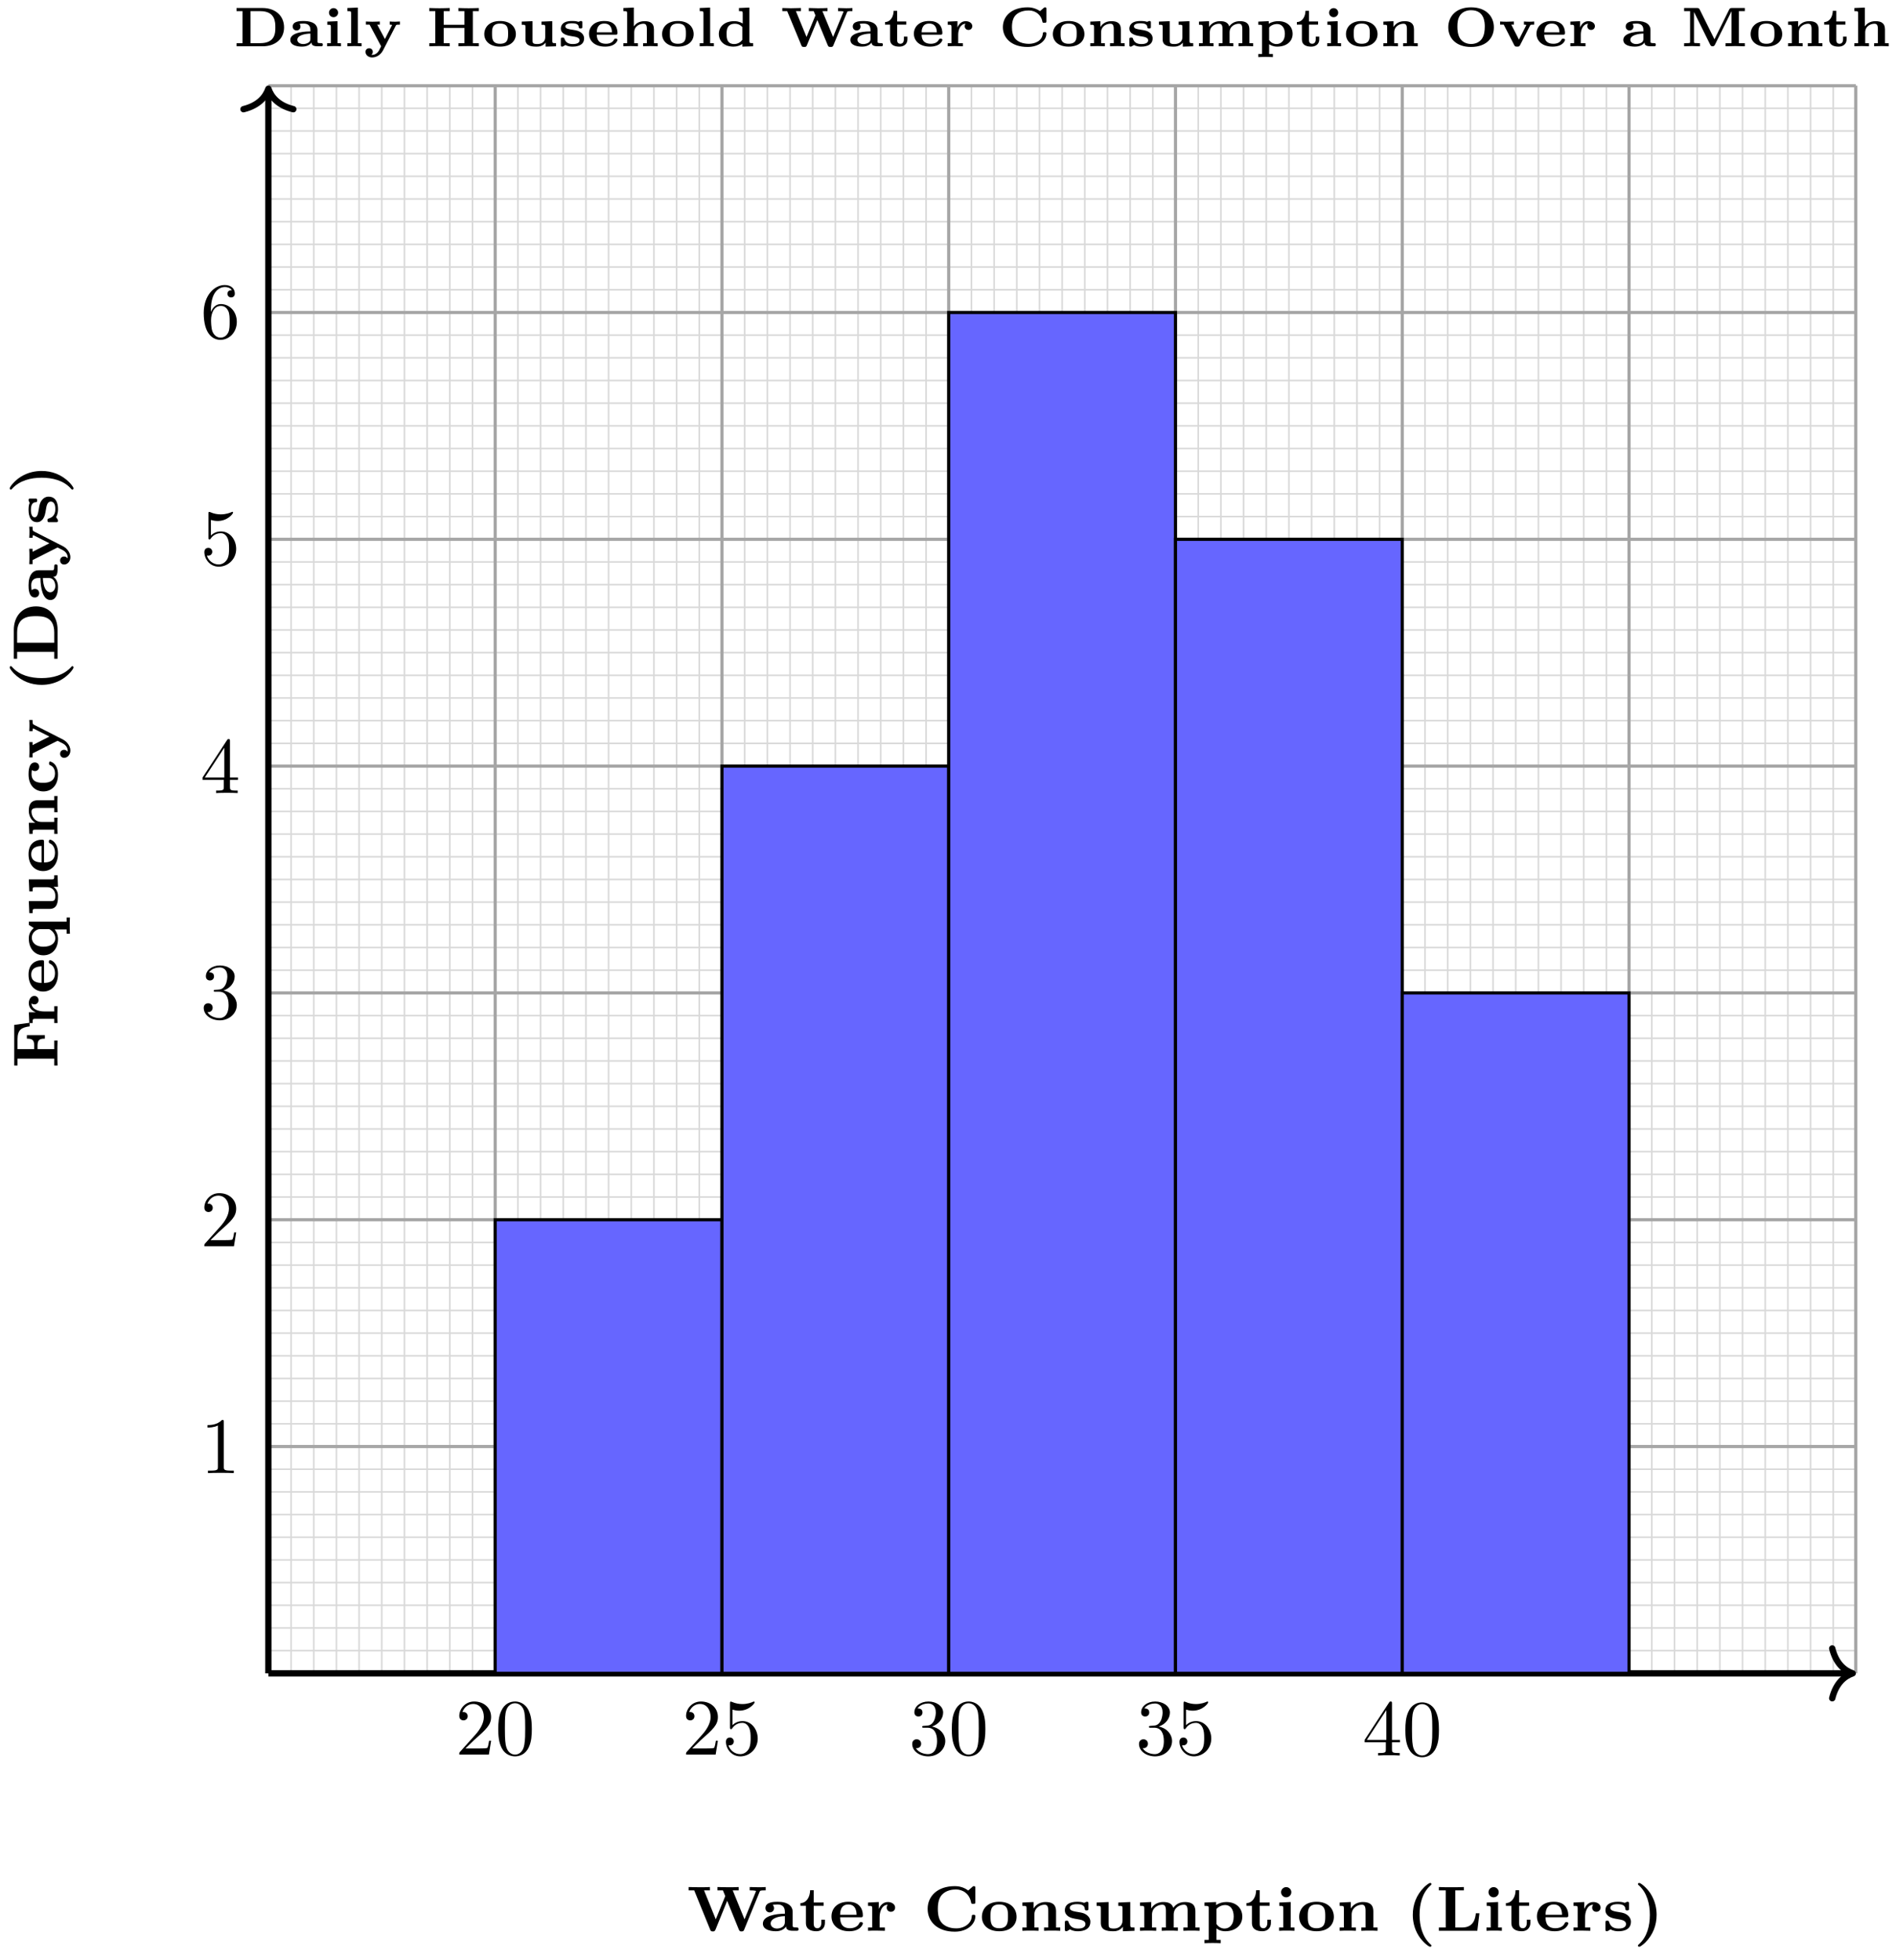 <svg xmlns="http://www.w3.org/2000/svg" xmlns:xlink="http://www.w3.org/1999/xlink" xmlns:inkscape="http://www.inkscape.org/namespaces/inkscape" version="1.1" width="237" height="245" viewBox="0 0 237 245">
<defs>
<path id="font_1_113" d="M1.235 .634V.686C1.2 .683 1.147 .683 1.119 .683L.984 .686V.634C1.008 .634 1.054 .634 1.084 .625 1.083 .622 1.08 .613 1.079 .611L.903 .18 .718 .634H.812V.686C.774 .683 .681 .683 .638 .683L.478 .686V.634H.564L.601 .544 .452 .18 .268 .634H.361V.686C.323 .683 .23 .683 .187 .683L.027 .686V.634H.114L.364 .019C.371 .001 .376-.01 .406-.01 .419-.01 .436-.01 .447 .016L.631 .47 .815 .017C.825-.007 .838-.01 .856-.01 .886-.01 .891 .001 .898 .019L1.14 .612C1.147 .628 1.149 .634 1.216 .634H1.235Z"/>
<path id="font_1_28" d="M.589 .026C.589 .052 .573 .052 .559 .052 .497 .052 .497 .062 .497 .085V.296C.497 .386 .425 .455 .262 .455 .213 .455 .07 .455 .07 .356 .07 .312 .104 .288 .137 .288 .177 .288 .205 .317 .205 .355 .205 .387 .184 .406 .184 .406 .192 .408 .221 .413 .26 .413 .34 .413 .375 .369 .375 .297V.268C.225 .267 .03 .234 .03 .112 .03 .027 .126-.007 .235-.007 .338-.007 .381 .048 .394 .068 .394 .038 .405 0 .502 0H.555C.574 0 .589 0 .589 .026M.375 .137C.375 .035 .255 .035 .251 .035 .199 .035 .152 .066 .152 .114 .152 .184 .245 .227 .375 .23V.137Z"/>
<path id="font_1_105" d="M.407 .123V.174H.351V.125C.351 .056 .313 .04 .29 .04 .232 .04 .231 .093 .231 .12V.392H.387V.444H.231V.636H.175C.174 .537 .123 .436 .023 .434V.392H.109V.123C.109 .02 .19-.007 .275-.007 .351-.007 .407 .044 .407 .123Z"/>
<path id="font_1_50" d="M.526 .115C.526 .136 .505 .136 .498 .136 .481 .136 .477 .134 .469 .117 .437 .047 .352 .04 .324 .04 .176 .04 .171 .156 .169 .212H.492C.513 .212 .526 .212 .526 .241 .526 .284 .516 .35 .466 .399 .41 .455 .32 .455 .297 .455 .119 .455 .034 .344 .034 .226 .034 .096 .134-.007 .312-.007 .488-.007 .526 .101 .526 .115M.428 .251H.169C.17 .291 .174 .413 .298 .413 .422 .413 .427 .29 .428 .251Z"/>
<path id="font_1_96" d="M.471 .364C.471 .419 .415 .451 .357 .451 .272 .451 .231 .381 .216 .343L.215 .344V.451L.046 .443V.391C.105 .391 .112 .391 .112 .352V.052H.046V0C.104 .003 .114 .003 .174 .003L.31 0V.052H.228V.214C.228 .293 .259 .406 .355 .409 .355 .409 .339 .392 .339 .364 .339 .324 .368 .298 .405 .298 .442 .298 .471 .325 .471 .364Z"/>
<path id="font_1_42" d="M.816 .227C.816 .251 .805 .251 .788 .251 .763 .251 .761 .247 .76 .222 .753 .118 .648 .038 .516 .038 .406 .038 .332 .078 .293 .121 .248 .17 .228 .239 .228 .343 .228 .387 .23 .497 .291 .564 .362 .641 .467 .648 .513 .648 .615 .648 .725 .585 .75 .443 .753 .423 .76 .423 .783 .423 .812 .423 .816 .424 .816 .454V.669C.816 .688 .816 .7 .794 .7 .785 .7 .782 .7 .771 .69L.705 .632C.661 .663 .597 .7 .493 .7 .22 .7 .068 .541 .068 .343 .068 .147 .217-.014 .494-.014 .691-.014 .816 .105 .816 .227Z"/>
<path id="font_1_81" d="M.578 .218C.578 .344 .489 .455 .306 .455 .122 .455 .034 .343 .034 .218 .034 .099 .122-.007 .306-.007 .492-.007 .578 .1 .578 .218M.443 .23C.443 .143 .443 .04 .306 .04 .169 .04 .169 .143 .169 .23 .169 .312 .169 .413 .306 .413 .443 .413 .443 .311 .443 .23Z"/>
<path id="font_1_77" d="M.65 0V.052H.584V.303C.584 .425 .508 .451 .419 .451 .298 .451 .244 .372 .232 .35H.231V.451L.056 .443V.391C.115 .391 .122 .391 .122 .352V.052H.056V0C.11 .003 .145 .003 .183 .003 .222 .003 .256 .003 .31 0V.052H.244V.253C.244 .364 .34 .409 .404 .409 .439 .409 .462 .392 .462 .314V.052H.396V0C.45 .003 .485 .003 .523 .003 .562 .003 .596 .003 .65 0Z"/>
<path id="font_1_98" d="M.441 .141C.441 .185 .421 .215 .398 .236 .354 .277 .302 .285 .264 .291 .173 .306 .118 .315 .118 .359 .118 .418 .215 .418 .236 .418 .348 .418 .353 .364 .355 .336 .357 .32 .371 .32 .383 .32 .41 .32 .411 .327 .411 .351V.424C.411 .443 .411 .455 .389 .455 .381 .455 .378 .455 .344 .438 .302 .455 .255 .455 .238 .455 .204 .455 .041 .455 .041 .321 .041 .276 .067 .247 .092 .228 .132 .2 .175 .193 .24 .182 .29 .174 .364 .162 .364 .107 .364 .037 .276 .035 .245 .035 .143 .035 .114 .092 .098 .139 .093 .156 .091 .158 .069 .158 .041 .158 .041 .15 .041 .127V.024C.041 .005 .041-.007 .063-.007 .072-.007 .074-.007 .095 .006L.121 .023C.171-.007 .224-.007 .245-.007 .276-.007 .441-.007 .441 .141Z"/>
<path id="font_1_109" d="M.65 0V.052C.591 .052 .584 .052 .584 .091V.451L.396 .443V.391C.455 .391 .462 .391 .462 .352V.162C.462 .086 .409 .035 .328 .035 .247 .035 .244 .058 .244 .109V.451L.056 .443V.391C.115 .391 .122 .391 .122 .352V.123C.122 .011 .216-.007 .314-.007 .347-.007 .414-.007 .468 .063V-.007L.65 0Z"/>
<path id="font_1_75" d="M.99 0V.052H.924V.303C.924 .423 .851 .451 .759 .451 .654 .451 .599 .391 .578 .36 .554 .437 .487 .451 .419 .451 .298 .451 .244 .372 .232 .35H.231V.451L.056 .443V.391C.115 .391 .122 .391 .122 .352V.052H.056V0C.11 .003 .145 .003 .183 .003 .222 .003 .256 .003 .31 0V.052H.244V.253C.244 .364 .34 .409 .404 .409 .439 .409 .462 .392 .462 .314V.052H.396V0C.45 .003 .485 .003 .523 .003 .562 .003 .596 .003 .65 0V.052H.584V.253C.584 .364 .68 .409 .744 .409 .779 .409 .802 .392 .802 .314V.052H.736V0C.79 .003 .825 .003 .863 .003 .902 .003 .936 .003 .99 0Z"/>
<path id="font_1_84" d="M.639 .223C.639 .348 .55 .451 .389 .451 .332 .451 .276 .436 .228 .404V.451L.046 .443V.391C.065 .391 .083 .391 .095 .388 .112 .385 .112 .374 .112 .355V-.142H.046V-.194C.1-.191 .135-.191 .173-.191 .212-.191 .246-.191 .3-.194V-.142H.234V.037C.286-.001 .335-.007 .37-.007 .534-.007 .639 .088 .639 .223V.223M.504 .223C.504 .089 .433 .035 .36 .035 .315 .035 .267 .057 .234 .106V.342C.251 .363 .301 .404 .372 .404 .451 .404 .504 .337 .504 .223V.223Z"/>
<path id="font_1_66" d="M.3 0V.052H.241V.451L.062 .443V.391C.118 .391 .125 .391 .125 .353V.052H.059V0C.117 .003 .128 .003 .181 .003 .222 .003 .251 .003 .3 0M.251 .605C.251 .65 .213 .685 .171 .685 .126 .685 .09 .649 .09 .605 .09 .56 .128 .525 .17 .525 .215 .525 .251 .561 .251 .605Z"/>
<path id="font_1_85" d="M.407-.232C.407-.225 .404-.222 .392-.212 .265-.097 .22 .078 .22 .25 .22 .421 .263 .596 .39 .709 .406 .724 .407 .725 .407 .732 .407 .742 .401 .75 .386 .75 .367 .75 .314 .705 .294 .686 .169 .562 .114 .41 .114 .25 .114 .161 .132 .04 .206-.078 .269-.178 .364-.25 .386-.25 .401-.25 .407-.242 .407-.232Z"/>
<path id="font_1_71" d="M.683 .275H.627C.619 .206 .6 .052 .414 .052H.304V.634H.439V.686C.402 .683 .281 .683 .237 .683 .193 .683 .085 .683 .047 .686V.634H.155V.052H.047V0H.65L.683 .275Z"/>
<path id="font_1_86" d="M.361 .25C.361 .339 .343 .46 .269 .578 .206 .678 .111 .75 .089 .75 .072 .75 .068 .739 .068 .732 .068 .725 .072 .721 .083 .712 .21 .597 .255 .422 .255 .25 .255 .079 .212-.096 .085-.209 .073-.22 .068-.224 .068-.232 .068-.239 .072-.25 .089-.25 .108-.25 .161-.205 .181-.186 .306-.062 .361 .09 .361 .25Z"/>
<path id="font_1_54" d="M.717 .437 .684 .68H.047V.628H.155V.052H.047V0C.085 .003 .192 .003 .236 .003 .28 .003 .402 .003 .439 0V.052H.304V.314H.36C.456 .314 .468 .274 .468 .199H.524V.481H.468C.468 .406 .456 .366 .36 .366H.304V.628H.457C.607 .628 .644 .567 .661 .437H.717Z"/>
<path id="font_1_91" d="M.634-.194V-.142H.568V.451H.518L.469 .373C.425 .423 .375 .451 .306 .451 .143 .451 .041 .354 .041 .222 .041 .087 .142-.007 .297-.007 .315-.007 .381-.007 .446 .046V-.142H.38V-.194C.434-.191 .469-.191 .507-.191 .546-.191 .58-.191 .634-.194M.452 .15C.452 .132 .452 .128 .436 .105 .393 .047 .34 .035 .307 .035 .235 .035 .176 .097 .176 .221 .176 .354 .25 .404 .319 .404 .401 .404 .452 .326 .452 .275V.15Z"/>
<path id="font_1_43" d="M.509 .115C.509 .133 .493 .133 .481 .133 .462 .133 .459 .133 .452 .115 .424 .049 .357 .04 .325 .04 .176 .04 .176 .183 .176 .226 .176 .286 .179 .408 .313 .408 .32 .408 .376 .406 .376 .402 .376 .402 .375 .399 .372 .396 .364 .384 .36 .369 .36 .355 .36 .315 .391 .288 .427 .288 .465 .288 .495 .314 .495 .356 .495 .455 .35 .455 .309 .455 .117 .455 .041 .335 .041 .222 .041 .098 .131-.007 .305-.007 .35-.007 .4 .001 .441 .026 .494 .059 .509 .109 .509 .115Z"/>
<path id="font_1_118" d="M.616 .392V.444C.578 .441 .576 .441 .533 .441 .526 .441 .473 .441 .443 .444V.392C.443 .392 .484 .392 .484 .382 .484 .379 .481 .373 .479 .369L.357 .128 .223 .392H.27V.444C.212 .441 .191 .441 .147 .441 .124 .441 .07 .441 .03 .444V.392H.093L.291-0C.25-.085 .242-.095 .235-.105 .197-.154 .154-.159 .138-.159 .129-.159 .125-.158 .12-.156 .14-.144 .149-.124 .149-.102 .149-.062 .119-.04 .087-.04 .054-.04 .024-.062 .024-.103 .024-.156 .073-.201 .137-.201 .234-.201 .294-.117 .308-.09L.543 .371C.552 .388 .554 .392 .616 .392Z"/>
<path id="font_1_46" d="M.869 .337C.869 .554 .712 .686 .5 .686H.047V.634H.155V.052H.047V0H.501C.714 0 .869 .128 .869 .337M.715 .339C.715 .242 .715 .052 .459 .052H.298V.634H.458C.715 .634 .715 .435 .715 .339Z"/>
<path id="font_2_107" d="M.449 .174H.424C.419 .144 .412 .1 .402 .085 .395 .077 .329 .077 .307 .077H.127L.233 .18C.389 .318 .449 .372 .449 .472 .449 .586 .359 .666 .237 .666 .124 .666 .05 .574 .05 .485 .05 .429 .1 .429 .103 .429 .12 .429 .155 .441 .155 .482 .155 .508 .137 .534 .102 .534 .094 .534 .092 .534 .089 .533 .112 .598 .166 .635 .224 .635 .315 .635 .358 .554 .358 .472 .358 .392 .308 .313 .253 .251L.061 .037C.05 .026 .05 .024 .05 0H.421L.449 .174Z"/>
<path id="font_2_121" d="M.46 .32C.46 .4 .455 .48 .42 .554 .374 .65 .292 .666 .25 .666 .19 .666 .117 .64 .076 .547 .044 .478 .039 .4 .039 .32 .039 .245 .043 .155 .084 .079 .127-.002 .2-.022 .249-.022 .303-.022 .379-.001 .423 .094 .455 .163 .46 .241 .46 .32M.377 .332C.377 .257 .377 .189 .366 .125 .351 .03 .294-0 .249-0 .21-0 .151 .025 .133 .121 .122 .181 .122 .273 .122 .332 .122 .396 .122 .462 .13 .516 .149 .635 .224 .644 .249 .644 .282 .644 .348 .626 .367 .527 .377 .471 .377 .395 .377 .332Z"/>
<path id="font_2_56" d="M.449 .201C.449 .32 .367 .42 .259 .42 .211 .42 .168 .404 .132 .369V.564C.152 .558 .185 .551 .217 .551 .34 .551 .41 .642 .41 .655 .41 .661 .407 .666 .4 .666 .4 .666 .397 .666 .392 .663 .372 .654 .323 .634 .256 .634 .216 .634 .17 .641 .123 .662 .115 .665 .111 .665 .111 .665 .101 .665 .101 .657 .101 .641V.345C.101 .327 .101 .319 .115 .319 .122 .319 .124 .322 .128 .328 .139 .344 .176 .398 .257 .398 .309 .398 .334 .352 .342 .334 .358 .297 .36 .257 .36 .207 .36 .172 .36 .112 .336 .07 .312 .031 .275 .006 .229 .006 .156 .006 .099 .058 .082 .117 .085 .117 .088 .116 .099 .116 .132 .116 .149 .141 .149 .165 .149 .189 .132 .214 .099 .214 .085 .214 .05 .207 .05 .161 .05 .074 .119-.022 .231-.022 .347-.022 .449 .073 .449 .2V.201Z"/>
<path id="font_2_106" d="M.457 .17C.457 .253 .394 .331 .29 .352 .372 .379 .43 .449 .43 .528 .43 .61 .342 .666 .246 .666 .145 .666 .069 .606 .069 .53 .069 .497 .091 .478 .12 .478 .151 .478 .171 .5 .171 .529 .171 .579 .124 .579 .109 .579 .14 .628 .206 .641 .242 .641 .283 .641 .338 .619 .338 .529 .338 .517 .336 .459 .31 .415 .28 .367 .246 .364 .221 .363 .213 .362 .189 .36 .182 .36 .174 .359 .167 .358 .167 .348 .167 .337 .174 .337 .191 .337H.235C.317 .337 .354 .269 .354 .17 .354 .034 .285 .006 .241 .006 .198 .006 .123 .022 .088 .081 .123 .076 .154 .098 .154 .136 .154 .172 .127 .192 .098 .192 .074 .192 .042 .178 .042 .134 .042 .043 .135-.022 .244-.022 .366-.022 .457 .068 .457 .17Z"/>
<path id="font_2_57" d="M.471 .165V.196H.371V.651C.371 .671 .371 .677 .355 .677 .346 .677 .343 .677 .335 .665L.028 .196V.165H.294V.078C.294 .042 .292 .031 .218 .031H.197V0C.238 .003 .29 .003 .332 .003 .374 .003 .427 .003 .468 0V.031H.447C.373 .031 .371 .042 .371 .078V.165H.471M.3 .196H.056L.3 .569V.196Z"/>
<path id="font_2_82" d="M.419 0V.031H.387C.297 .031 .294 .042 .294 .079V.64C.294 .664 .294 .666 .271 .666 .209 .602 .121 .602 .089 .602V.571C.109 .571 .168 .571 .22 .597V.079C.22 .043 .217 .031 .127 .031H.095V0C.13 .003 .217 .003 .257 .003 .297 .003 .384 .003 .419 0Z"/>
<path id="font_2_101" d="M.457 .204C.457 .331 .368 .427 .257 .427 .189 .427 .152 .376 .132 .328V.352C.132 .605 .256 .641 .307 .641 .331 .641 .373 .635 .395 .601 .38 .601 .34 .601 .34 .556 .34 .525 .364 .51 .386 .51 .402 .51 .432 .519 .432 .558 .432 .618 .388 .666 .305 .666 .177 .666 .042 .537 .042 .316 .042 .049 .158-.022 .251-.022 .362-.022 .457 .072 .457 .204M.367 .205C.367 .157 .367 .107 .35 .071 .32 .011 .274 .006 .251 .006 .188 .006 .158 .066 .152 .081 .134 .128 .134 .208 .134 .226 .134 .304 .166 .404 .256 .404 .272 .404 .318 .404 .349 .342 .367 .305 .367 .254 .367 .205Z"/>
<path id="font_3_46" d="M.909 .338C.909 .547 .753 .686 .525 .686H.057V.63H.164V.056H.057V0H.526C.746 0 .909 .127 .909 .338M.753 .338C.753 .248 .753 .056 .484 .056H.308V.63H.483C.753 .63 .753 .429 .753 .338Z"/>
<path id="font_3_28" d="M.619 .028C.619 .056 .604 .056 .583 .056 .523 .056 .523 .064 .523 .087V.295C.523 .377 .457 .453 .277 .453 .219 .453 .079 .453 .079 .354 .079 .31 .111 .284 .148 .284 .192 .284 .218 .315 .218 .353 .218 .375 .209 .39 .206 .393 .204 .396 .203 .4 .203 .4 .203 .405 .267 .407 .274 .407 .344 .407 .396 .379 .396 .294V.267C.347 .267 .036 .263 .036 .115 .036 .022 .146-.006 .246-.006 .352-.006 .399 .042 .416 .068 .416 .025 .443 0 .525 0H.584C.603 0 .619 0 .619 .028M.396 .137C.396 .116 .396 .087 .357 .063 .319 .04 .272 .04 .266 .04 .21 .04 .162 .071 .162 .116 .162 .198 .296 .225 .396 .228V.137Z"/>
<path id="font_3_66" d="M.315 0V.056H.254V.45L.07 .442V.386C.127 .386 .134 .386 .134 .347V.056H.067V0C.067 0 .148 .004 .193 .004 .234 .004 .274 .003 .315 0M.264 .602C.264 .648 .227 .684 .182 .684 .136 .684 .1 .646 .1 .603 .1 .557 .137 .521 .182 .521 .228 .521 .264 .559 .264 .602Z"/>
<path id="font_3_72" d="M.321 0V.056H.254V.694L.067 .686V.63C.126 .63 .134 .63 .134 .591V.056H.067V0C.07 0 .148 .004 .194 .004 .243 .004 .318 0 .321 0Z"/>
<path id="font_3_118" d="M.646 .388V.444C.618 .442 .59 .44 .562 .44 .532 .44 .493 .441 .463 .444V.388C.487 .388 .491 .387 .506 .382L.377 .13 .239 .388H.285V.444C.282 .444 .201 .44 .154 .44 .109 .44 .039 .444 .036 .444V.388H.102L.309-0C.303-.013 .273-.071 .27-.076 .237-.136 .183-.154 .148-.154 .139-.154 .137-.154 .133-.153 .15-.141 .159-.122 .159-.1 .159-.057 .127-.035 .094-.035 .061-.035 .029-.057 .029-.1 .029-.156 .081-.2 .147-.2 .221-.2 .299-.158 .344-.071L.571 .369C.579 .383 .58 .384 .601 .387 .613 .388 .642 .388 .646 .388Z"/>
<path id="font_3_62" d="M.944 0V.056H.837V.63H.944V.686C.921 .684 .778 .682 .762 .682 .74 .682 .601 .684 .579 .686V.63H.686V.385H.315V.63H.422V.686C.399 .684 .256 .682 .24 .682 .218 .682 .079 .684 .057 .686V.63H.164V.056H.057V0C.08 .002 .223 .004 .239 .004 .261 .004 .4 .002 .422 0V.056H.315V.329H.686V.056H.579V0C.602 .002 .745 .004 .761 .004 .783 .004 .922 .002 .944 0Z"/>
<path id="font_3_81" d="M.606 .218C.606 .337 .519 .453 .323 .453 .125 .453 .04 .336 .04 .218 .04 .101 .129-.006 .323-.006 .518-.006 .606 .102 .606 .218M.467 .23C.467 .144 .467 .045 .323 .045 .179 .045 .179 .144 .179 .23 .179 .31 .179 .407 .323 .407 .467 .407 .467 .31 .467 .23Z"/>
<path id="font_3_109" d="M.679 0V.056C.62 .056 .612 .056 .612 .095V.45L.418 .442V.386C.477 .386 .485 .386 .485 .347V.162C.485 .079 .421 .04 .345 .04 .259 .04 .258 .062 .258 .11V.45L.064 .442V.386C.123 .386 .131 .386 .131 .347V.121C.131 .005 .242-.006 .328-.006 .361-.006 .435-.006 .492 .065V-.006L.679 0Z"/>
<path id="font_3_98" d="M.464 .142C.464 .188 .44 .22 .417 .239 .37 .278 .327 .285 .244 .298 .187 .307 .128 .316 .128 .356 .128 .412 .228 .412 .249 .412 .362 .412 .366 .366 .369 .342 .371 .322 .377 .32 .4 .32 .429 .32 .432 .323 .432 .352V.421C.432 .441 .432 .453 .408 .453 .401 .453 .398 .453 .382 .445 .38 .444 .367 .438 .363 .438 .363 .438 .36 .438 .356 .44 .315 .453 .273 .453 .252 .453 .223 .453 .162 .453 .112 .426 .055 .394 .047 .342 .047 .319 .047 .211 .179 .191 .249 .18 .31 .171 .383 .16 .383 .108 .383 .04 .284 .04 .26 .04 .165 .04 .13 .083 .111 .137 .105 .154 .104 .156 .079 .156 .05 .156 .047 .153 .047 .124V.026C.047 .006 .047-.006 .07-.006 .079-.006 .081-.006 .102 .007 .108 .01 .124 .019 .13 .023 .182-.006 .236-.006 .259-.006 .292-.006 .464-.006 .464 .142Z"/>
<path id="font_3_50" d="M.551 .114C.551 .136 .529 .136 .519 .136 .501 .136 .496 .135 .488 .119 .452 .045 .361 .045 .344 .045 .186 .045 .181 .162 .179 .208H.516C.537 .208 .551 .208 .551 .238 .551 .267 .544 .342 .496 .391 .442 .445 .368 .453 .313 .453 .128 .453 .04 .343 .04 .225 .04 .106 .132-.006 .33-.006 .366-.006 .424-.002 .474 .025 .533 .056 .551 .104 .551 .114V.114M.452 .25H.179C.18 .289 .185 .407 .314 .407 .443 .407 .45 .293 .452 .25Z"/>
<path id="font_3_63" d="M.679 0V.056H.612V.301C.612 .424 .533 .45 .441 .45 .33 .45 .274 .39 .251 .356V.694L.064 .686V.63C.123 .63 .131 .63 .131 .591V.056H.064V0C.064 0 .146 .004 .194 .004 .243 .004 .325 0 .325 0V.056H.258V.249C.258 .365 .362 .404 .422 .404 .466 .404 .485 .381 .485 .309V.056H.418V0C.418 0 .5 .004 .548 .004 .597 .004 .679 0 .679 0Z"/>
<path id="font_3_47" d="M.662 0V.056C.603 .056 .595 .056 .595 .095V.694L.408 .686V.63C.467 .63 .475 .63 .475 .591V.408C.413 .446 .357 .45 .324 .45 .145 .45 .047 .348 .047 .221 .047 .097 .14-.006 .311-.006 .375-.006 .428 .014 .468 .042V-.006L.662 0M.468 .116C.445 .083 .396 .04 .323 .04 .186 .04 .186 .16 .186 .219 .186 .281 .186 .404 .336 .404 .42 .404 .465 .348 .468 .344V.116Z"/>
<path id="font_3_113" d="M1.289 .63V.686C1.252 .683 1.216 .682 1.179 .682L1.032 .686V.63H1.05C1.057 .63 1.13 .63 1.13 .622 1.13 .619 1.127 .613 1.126 .61L.943 .167 .751 .63H.843V.686C.79 .682 .716 .682 .662 .682L.508 .686V.63H.595L.627 .553 .467 .167 .276 .63H.367V.686L.187 .682 .033 .686V.63H.12L.374 .017C.384-.006 .389-.012 .423-.012 .452-.012 .461-.011 .473 .017L.661 .471 .848 .017C.86-.012 .875-.012 .899-.012 .932-.012 .938-.007 .948 .017L1.194 .612C1.201 .63 1.216 .63 1.266 .63H1.289Z"/>
<path id="font_3_105" d="M.429 .121V.173H.366V.125C.366 .056 .324 .045 .304 .045 .246 .045 .245 .094 .245 .121V.388H.408V.444H.245V.636H.182C.181 .543 .134 .437 .028 .434V.388H.118V.121C.118 .022 .199-.006 .286-.006 .365-.006 .429 .04 .429 .121Z"/>
<path id="font_3_96" d="M.495 .361C.495 .416 .439 .45 .377 .45 .305 .45 .257 .402 .23 .34H.229V.45L.055 .442V.386C.114 .386 .122 .386 .122 .347V.056H.055V0C.059 0 .136 .004 .183 .004L.326 0V.056H.242V.21C.242 .3 .283 .399 .373 .404 .373 .404 .359 .386 .359 .361 .359 .322 .387 .293 .427 .293 .467 .293 .495 .322 .495 .361V.361Z"/>
<path id="font_3_42" d="M.855 .228C.855 .253 .844 .253 .823 .253 .809 .253 .793 .253 .792 .236 .783 .083 .63 .044 .543 .044 .461 .044 .369 .064 .309 .123 .252 .18 .238 .264 .238 .343 .238 .438 .258 .525 .326 .578 .395 .631 .479 .642 .541 .642 .67 .642 .762 .554 .782 .45 .787 .423 .787 .421 .816 .421H.823C.852 .421 .855 .424 .855 .453V.666C.855 .686 .855 .698 .832 .698 .82 .698 .818 .697 .808 .688L.741 .63C.642 .698 .547 .698 .517 .698 .227 .698 .075 .535 .075 .343 .075 .154 .223-.012 .518-.012 .724-.012 .855 .104 .855 .228Z"/>
<path id="font_3_77" d="M.679 0V.056H.612V.301C.612 .424 .533 .45 .441 .45 .32 .45 .264 .378 .245 .346V.45L.064 .442V.386C.123 .386 .131 .386 .131 .347V.056H.064V0C.064 0 .146 .004 .194 .004 .243 .004 .325 0 .325 0V.056H.258V.249C.258 .365 .362 .404 .422 .404 .466 .404 .485 .381 .485 .309V.056H.418V0C.418 0 .5 .004 .548 .004 .597 .004 .679 0 .679 0Z"/>
<path id="font_3_75" d="M1.035 0V.056H.968V.301C.968 .426 .885 .45 .797 .45 .701 .45 .64 .405 .607 .356 .582 .443 .496 .45 .442 .45 .322 .45 .265 .38 .245 .346V.45L.064 .442V.386C.123 .386 .131 .386 .131 .347V.056H.064V0C.064 0 .146 .004 .194 .004 .243 .004 .325 0 .325 0V.056H.258V.249C.258 .367 .365 .404 .422 .404 .467 .404 .486 .382 .486 .308V.056H.419V0C.419 0 .501 .004 .549 .004 .598 .004 .68 0 .68 0V.056H.613V.249C.613 .367 .72 .404 .777 .404 .822 .404 .841 .382 .841 .308V.056H.774V0C.774 0 .856 .004 .904 .004 .953 .004 1.035 0 1.035 0Z"/>
<path id="font_3_84" d="M.67 .223C.67 .344 .583 .45 .413 .45 .361 .45 .3 .44 .242 .404V.45L.055 .442V.386C.072 .386 .092 .386 .105 .384 .122 .381 .122 .37 .122 .351V-.138H.055V-.194C.055-.194 .137-.19 .185-.19 .234-.19 .316-.194 .316-.194V-.138H.249V.037C.274 .02 .323-.006 .393-.006 .565-.006 .67 .091 .67 .223V.223M.531 .223C.531 .093 .456 .04 .38 .04 .304 .04 .261 .094 .249 .111V.32C.249 .339 .25 .34 .264 .353 .312 .395 .371 .399 .392 .399 .477 .399 .531 .331 .531 .223V.223Z"/>
<path id="font_3_80" d="M.892 .339C.892 .535 .753 .698 .484 .698 .209 .698 .075 .531 .075 .339 .075 .145 .215-.012 .483-.012 .757-.012 .892 .149 .892 .339M.729 .354C.729 .278 .72 .202 .681 .14 .635 .069 .557 .041 .483 .041 .421 .041 .34 .062 .288 .137 .242 .205 .238 .299 .238 .354 .238 .421 .244 .502 .294 .566 .336 .618 .405 .647 .483 .647 .729 .647 .729 .415 .729 .354Z"/>
<path id="font_3_112" d="M.646 .388V.444C.615 .442 .594 .44 .562 .44 .532 .44 .493 .441 .463 .444V.388C.489 .388 .495 .386 .507 .382L.373 .119 .236 .388H.283V.444L.153 .44C.114 .44 .075 .441 .036 .444V.388H.101L.288 .022C.301-.004 .311-.006 .341-.006 .371-.006 .38-.004 .394 .022L.573 .371C.58 .384 .581 .385 .602 .387 .614 .388 .639 .388 .646 .388Z"/>
<path id="font_3_74" d="M1.151 0V.056H1.044V.63H1.151V.686H.921C.902 .686 .884 .686 .871 .659L.607 .125 .343 .658C.329 .686 .314 .686 .293 .686H.063V.63H.17V.081C.17 .065 .169 .064 .167 .062 .158 .056 .108 .056 .096 .056H.063V0L.205 .004 .347 0V.056H.314C.299 .056 .279 .057 .264 .058 .241 .06 .24 .061 .24 .081V.613H.241L.531 .028C.538 .014 .547 0 .573 0 .582 0 .602 0 .615 .027L.912 .627H.913V.056H.806V0L.979 .004 1.151 0Z"/>
</defs>
<path transform="matrix(1,0,0,-1,33.549,209.137)" stroke-width=".199" stroke-linecap="butt" stroke-miterlimit="10" stroke-linejoin="miter" fill="none" stroke="#d9d9d9" d="M0 0H198.428M0 2.835H198.428M0 5.67H198.428M0 8.505H198.428M0 11.339H198.428M0 14.174H198.428M0 17.009H198.428M0 19.844H198.428M0 22.679H198.428M0 25.514H198.428M0 28.349H198.428M0 31.183H198.428M0 34.018H198.428M0 36.853H198.428M0 39.688H198.428M0 42.523H198.428M0 45.358H198.428M0 48.192H198.428M0 51.027H198.428M0 53.862H198.428M0 56.697H198.428M0 59.532H198.428M0 62.367H198.428M0 65.202H198.428M0 68.036H198.428M0 70.871H198.428M0 73.706H198.428M0 76.541H198.428M0 79.376H198.428M0 82.211H198.428M0 85.045H198.428M0 87.88H198.428M0 90.715H198.428M0 93.55H198.428M0 96.385H198.428M0 99.22H198.428M0 102.055H198.428M0 104.889H198.428M0 107.724H198.428M0 110.559H198.428M0 113.394H198.428M0 116.229H198.428M0 119.064H198.428M0 121.899H198.428M0 124.733H198.428M0 127.568H198.428M0 130.403H198.428M0 133.238H198.428M0 136.073H198.428M0 138.908H198.428M0 141.742H198.428M0 144.577H198.428M0 147.412H198.428M0 150.247H198.428M0 153.082H198.428M0 155.917H198.428M0 158.752H198.428M0 161.586H198.428M0 164.421H198.428M0 167.256H198.428M0 170.091H198.428M0 172.926H198.428M0 175.761H198.428M0 178.596H198.428M0 181.43H198.428M0 184.265H198.428M0 187.1H198.428M0 189.935H198.428M0 192.77H198.428M0 195.605H198.428M0 0V198.428M2.835 0V198.428M5.67 0V198.428M8.505 0V198.428M11.339 0V198.428M14.174 0V198.428M17.009 0V198.428M19.844 0V198.428M22.679 0V198.428M25.514 0V198.428M28.349 0V198.428M31.183 0V198.428M34.018 0V198.428M36.853 0V198.428M39.688 0V198.428M42.523 0V198.428M45.358 0V198.428M48.192 0V198.428M51.027 0V198.428M53.862 0V198.428M56.697 0V198.428M59.532 0V198.428M62.367 0V198.428M65.202 0V198.428M68.036 0V198.428M70.871 0V198.428M73.706 0V198.428M76.541 0V198.428M79.376 0V198.428M82.211 0V198.428M85.045 0V198.428M87.88 0V198.428M90.715 0V198.428M93.55 0V198.428M96.385 0V198.428M99.22 0V198.428M102.055 0V198.428M104.889 0V198.428M107.724 0V198.428M110.559 0V198.428M113.394 0V198.428M116.229 0V198.428M119.064 0V198.428M121.899 0V198.428M124.733 0V198.428M127.568 0V198.428M130.403 0V198.428M133.238 0V198.428M136.073 0V198.428M138.908 0V198.428M141.742 0V198.428M144.577 0V198.428M147.412 0V198.428M150.247 0V198.428M153.082 0V198.428M155.917 0V198.428M158.752 0V198.428M161.586 0V198.428M164.421 0V198.428M167.256 0V198.428M170.091 0V198.428M172.926 0V198.428M175.761 0V198.428M178.596 0V198.428M181.43 0V198.428M184.265 0V198.428M187.1 0V198.428M189.935 0V198.428M192.77 0V198.428M195.605 0V198.428M198.428 198.428"/>
<path transform="matrix(1,0,0,-1,33.549,209.137)" stroke-width=".399" stroke-linecap="butt" stroke-miterlimit="10" stroke-linejoin="miter" fill="none" stroke="#a6a6a6" d="M0 0H198.428M0 28.347H198.428M0 56.694H198.428M0 85.04H198.428M0 113.387H198.428M0 141.734H198.428M0 170.081H198.428M0 198.418H198.428M0 0V198.428M28.347 0V198.428M56.694 0V198.428M85.04 0V198.428M113.387 0V198.428M141.734 0V198.428M170.081 0V198.428M198.418 0V198.428M198.428 198.428"/>
<path transform="matrix(1,0,0,-1,33.549,209.137)" stroke-width=".797" stroke-linecap="butt" stroke-miterlimit="10" stroke-linejoin="miter" fill="none" stroke="#000000" d="M0 0H197.631"/>
<path transform="matrix(1,0,0,-1,231.578,209.137)" stroke-width=".797" stroke-linecap="round" stroke-linejoin="round" fill="none" stroke="#000000" d="M-2.55 3.111C-2.084 1.244-1.046 .363 0 0-1.046-.363-2.084-1.244-2.55-3.111"/>
<path transform="matrix(1,0,0,-1,33.549,209.137)" stroke-width=".797" stroke-linecap="butt" stroke-miterlimit="10" stroke-linejoin="miter" fill="none" stroke="#000000" d="M0 0V197.631"/>
<path transform="matrix(0,-1,-1,-0,33.549,11.098)" stroke-width=".797" stroke-linecap="round" stroke-linejoin="round" fill="none" stroke="#000000" d="M-2.55 3.111C-2.084 1.244-1.046 .363 0 0-1.046-.363-2.084-1.244-2.55-3.111"/>
<use data-text="W" xlink:href="#font_1_113" transform="matrix(7.97,0,0,-7.97,85.868,241.313)"/>
<use data-text="a" xlink:href="#font_1_28" transform="matrix(7.97,0,0,-7.97,95.121,241.313)"/>
<use data-text="t" xlink:href="#font_1_105" transform="matrix(7.97,0,0,-7.97,99.871,241.313)"/>
<use data-text="e" xlink:href="#font_1_50" transform="matrix(7.97,0,0,-7.97,103.665,241.313)"/>
<use data-text="r" xlink:href="#font_1_96" transform="matrix(7.97,0,0,-7.97,108.136,241.313)"/>
<use data-text="C" xlink:href="#font_1_42" transform="matrix(7.97,0,0,-7.97,115.413,241.313)"/>
<use data-text="o" xlink:href="#font_1_81" transform="matrix(7.97,0,0,-7.97,122.467,241.313)"/>
<use data-text="n" xlink:href="#font_1_77" transform="matrix(7.97,0,0,-7.97,127.352,241.313)"/>
<use data-text="s" xlink:href="#font_1_98" transform="matrix(7.97,0,0,-7.97,132.78,241.313)"/>
<use data-text="u" xlink:href="#font_1_109" transform="matrix(7.97,0,0,-7.97,136.63,241.313)"/>
<use data-text="m" xlink:href="#font_1_75" transform="matrix(7.97,0,0,-7.97,142.057,241.313)"/>
<use data-text="p" xlink:href="#font_1_84" transform="matrix(7.97,0,0,-7.97,150.195,241.313)"/>
<use data-text="t" xlink:href="#font_1_105" transform="matrix(7.97,0,0,-7.97,155.622,241.313)"/>
<use data-text="i" xlink:href="#font_1_66" transform="matrix(7.97,0,0,-7.97,159.416,241.313)"/>
<use data-text="o" xlink:href="#font_1_81" transform="matrix(7.97,0,0,-7.97,162.126,241.313)"/>
<use data-text="n" xlink:href="#font_1_77" transform="matrix(7.97,0,0,-7.97,167.012,241.313)"/>
<use data-text="(" xlink:href="#font_1_85" transform="matrix(7.97,0,0,-7.97,175.691,241.313)"/>
<use data-text="L" xlink:href="#font_1_71" transform="matrix(7.97,0,0,-7.97,179.485,241.313)"/>
<use data-text="i" xlink:href="#font_1_66" transform="matrix(7.97,0,0,-7.97,185.343,241.313)"/>
<use data-text="t" xlink:href="#font_1_105" transform="matrix(7.97,0,0,-7.97,188.053,241.313)"/>
<use data-text="e" xlink:href="#font_1_50" transform="matrix(7.97,0,0,-7.97,191.846,241.313)"/>
<use data-text="r" xlink:href="#font_1_96" transform="matrix(7.97,0,0,-7.97,196.318,241.313)"/>
<use data-text="s" xlink:href="#font_1_98" transform="matrix(7.97,0,0,-7.97,200.351,241.313)"/>
<use data-text=")" xlink:href="#font_1_86" transform="matrix(7.97,0,0,-7.97,204.2,241.313)"/>
<use data-text="F" xlink:href="#font_1_54" transform="matrix(0,-7.97,-7.97,-0,7.194,133.544)"/>
<use data-text="r" xlink:href="#font_1_96" transform="matrix(0,-7.97,-7.97,-0,7.194,128.228)"/>
<use data-text="e" xlink:href="#font_1_50" transform="matrix(0,-7.97,-7.97,-0,7.194,124.195)"/>
<use data-text="q" xlink:href="#font_1_91" transform="matrix(0,-7.97,-7.97,-0,7.194,119.723)"/>
<use data-text="u" xlink:href="#font_1_109" transform="matrix(0,-7.97,-7.97,-0,7.194,114.566)"/>
<use data-text="e" xlink:href="#font_1_50" transform="matrix(0,-7.97,-7.97,-0,7.194,109.138)"/>
<use data-text="n" xlink:href="#font_1_77" transform="matrix(0,-7.97,-7.97,-0,7.194,104.667)"/>
<use data-text="c" xlink:href="#font_1_43" transform="matrix(0,-7.97,-7.97,-0,7.194,99.239)"/>
<use data-text="y" xlink:href="#font_1_118" transform="matrix(0,-7.97,-7.97,-0,7.194,94.903)"/>
<use data-text="(" xlink:href="#font_1_85" transform="matrix(0,-7.97,-7.97,-0,7.194,86.502)"/>
<use data-text="D" xlink:href="#font_1_46" transform="matrix(0,-7.97,-7.97,-0,7.194,82.708)"/>
<use data-text="a" xlink:href="#font_1_28" transform="matrix(0,-7.97,-7.97,-0,7.194,75.232)"/>
<use data-text="y" xlink:href="#font_1_118" transform="matrix(0,-7.97,-7.97,-0,7.194,70.744)"/>
<use data-text="s" xlink:href="#font_1_98" transform="matrix(0,-7.97,-7.97,-0,7.194,65.588)"/>
<use data-text=")" xlink:href="#font_1_86" transform="matrix(0,-7.97,-7.97,-0,7.194,61.738)"/>
<use data-text="2" xlink:href="#font_2_107" transform="matrix(9.963,0,0,-9.963,56.914,219.292)"/>
<use data-text="0" xlink:href="#font_2_121" transform="matrix(9.963,0,0,-9.963,61.895,219.292)"/>
<use data-text="2" xlink:href="#font_2_107" transform="matrix(9.963,0,0,-9.963,85.261,219.292)"/>
<use data-text="5" xlink:href="#font_2_56" transform="matrix(9.963,0,0,-9.963,90.242,219.292)"/>
<use data-text="3" xlink:href="#font_2_106" transform="matrix(9.963,0,0,-9.963,113.608,219.292)"/>
<use data-text="0" xlink:href="#font_2_121" transform="matrix(9.963,0,0,-9.963,118.589,219.292)"/>
<use data-text="3" xlink:href="#font_2_106" transform="matrix(9.963,0,0,-9.963,141.955,219.292)"/>
<use data-text="5" xlink:href="#font_2_56" transform="matrix(9.963,0,0,-9.963,146.936,219.292)"/>
<use data-text="4" xlink:href="#font_2_57" transform="matrix(9.963,0,0,-9.963,170.302,219.402)"/>
<use data-text="0" xlink:href="#font_2_121" transform="matrix(9.963,0,0,-9.963,175.283,219.402)"/>
<use data-text="1" xlink:href="#font_2_82" transform="matrix(9.963,0,0,-9.963,25.048,184.107)"/>
<use data-text="2" xlink:href="#font_2_107" transform="matrix(9.963,0,0,-9.963,25.048,155.758)"/>
<use data-text="3" xlink:href="#font_2_106" transform="matrix(9.963,0,0,-9.963,25.048,127.301)"/>
<use data-text="4" xlink:href="#font_2_57" transform="matrix(9.963,0,0,-9.963,25.048,99.116)"/>
<use data-text="5" xlink:href="#font_2_56" transform="matrix(9.963,0,0,-9.963,25.048,70.604)"/>
<use data-text="6" xlink:href="#font_2_101" transform="matrix(9.963,0,0,-9.963,25.048,42.256)"/>
<path transform="matrix(1,0,0,-1,33.549,209.137)" d="M28.347 0V56.694H56.694V0ZM56.694 56.694" fill="#6666ff"/>
<path transform="matrix(1,0,0,-1,33.549,209.137)" stroke-width=".399" stroke-linecap="butt" stroke-miterlimit="10" stroke-linejoin="miter" fill="none" stroke="#000000" d="M28.347 0V56.694H56.694V0ZM56.694 56.694"/>
<path transform="matrix(1,0,0,-1,33.549,209.137)" d="M56.694 0V113.387H85.04V0ZM85.04 113.387" fill="#6666ff"/>
<path transform="matrix(1,0,0,-1,33.549,209.137)" stroke-width=".399" stroke-linecap="butt" stroke-miterlimit="10" stroke-linejoin="miter" fill="none" stroke="#000000" d="M56.694 0V113.387H85.04V0ZM85.04 113.387"/>
<path transform="matrix(1,0,0,-1,33.549,209.137)" d="M85.04 0V170.081H113.387V0ZM113.387 170.081" fill="#6666ff"/>
<path transform="matrix(1,0,0,-1,33.549,209.137)" stroke-width=".399" stroke-linecap="butt" stroke-miterlimit="10" stroke-linejoin="miter" fill="none" stroke="#000000" d="M85.04 0V170.081H113.387V0ZM113.387 170.081"/>
<path transform="matrix(1,0,0,-1,33.549,209.137)" d="M113.387 0V141.734H141.734V0ZM141.734 141.734" fill="#6666ff"/>
<path transform="matrix(1,0,0,-1,33.549,209.137)" stroke-width=".399" stroke-linecap="butt" stroke-miterlimit="10" stroke-linejoin="miter" fill="none" stroke="#000000" d="M113.387 0V141.734H141.734V0ZM141.734 141.734"/>
<path transform="matrix(1,0,0,-1,33.549,209.137)" d="M141.734 0V85.04H170.081V0ZM170.081 85.04" fill="#6666ff"/>
<path transform="matrix(1,0,0,-1,33.549,209.137)" stroke-width=".399" stroke-linecap="butt" stroke-miterlimit="10" stroke-linejoin="miter" fill="none" stroke="#000000" d="M141.734 0V85.04H170.081V0ZM170.081 85.04"/>
<use data-text="D" xlink:href="#font_3_46" transform="matrix(6.974,0,0,-6.974,29.168,5.785)"/>
<use data-text="a" xlink:href="#font_3_28" transform="matrix(6.974,0,0,-6.974,36.037,5.785)"/>
<use data-text="i" xlink:href="#font_3_66" transform="matrix(6.974,0,0,-6.974,40.424,5.785)"/>
<use data-text="l" xlink:href="#font_3_72" transform="matrix(6.974,0,0,-6.974,42.955,5.785)"/>
<use data-text="y" xlink:href="#font_3_118" transform="matrix(6.974,0,0,-6.974,45.487,5.785)"/>
<use data-text="H" xlink:href="#font_3_62" transform="matrix(6.974,0,0,-6.974,53.269,5.785)"/>
<use data-text="o" xlink:href="#font_3_81" transform="matrix(6.974,0,0,-6.974,60.257,5.785)"/>
<use data-text="u" xlink:href="#font_3_109" transform="matrix(6.974,0,0,-6.974,64.769,5.785)"/>
<use data-text="s" xlink:href="#font_3_98" transform="matrix(6.974,0,0,-6.974,69.776,5.785)"/>
<use data-text="e" xlink:href="#font_3_50" transform="matrix(6.974,0,0,-6.974,73.347,5.785)"/>
<use data-text="h" xlink:href="#font_3_63" transform="matrix(6.974,0,0,-6.974,77.476,5.785)"/>
<use data-text="o" xlink:href="#font_3_81" transform="matrix(6.974,0,0,-6.974,82.483,5.785)"/>
<use data-text="l" xlink:href="#font_3_72" transform="matrix(6.974,0,0,-6.974,86.995,5.785)"/>
<use data-text="d" xlink:href="#font_3_47" transform="matrix(6.974,0,0,-6.974,89.526,5.785)"/>
<use data-text="W" xlink:href="#font_3_113" transform="matrix(6.974,0,0,-6.974,97.56,5.785)"/>
<use data-text="a" xlink:href="#font_3_28" transform="matrix(6.974,0,0,-6.974,106.047,5.785)"/>
<use data-text="t" xlink:href="#font_3_105" transform="matrix(6.974,0,0,-6.974,110.434,5.785)"/>
<use data-text="e" xlink:href="#font_3_50" transform="matrix(6.974,0,0,-6.974,113.955,5.785)"/>
<use data-text="r" xlink:href="#font_3_96" transform="matrix(6.974,0,0,-6.974,118.084,5.785)"/>
<use data-text="C" xlink:href="#font_3_42" transform="matrix(6.974,0,0,-6.974,124.835,5.785)"/>
<use data-text="o" xlink:href="#font_3_81" transform="matrix(6.974,0,0,-6.974,131.327,5.785)"/>
<use data-text="n" xlink:href="#font_3_77" transform="matrix(6.974,0,0,-6.974,135.839,5.785)"/>
<use data-text="s" xlink:href="#font_3_98" transform="matrix(6.974,0,0,-6.974,140.846,5.785)"/>
<use data-text="u" xlink:href="#font_3_109" transform="matrix(6.974,0,0,-6.974,144.417,5.785)"/>
<use data-text="m" xlink:href="#font_3_75" transform="matrix(6.974,0,0,-6.974,149.424,5.785)"/>
<use data-text="p" xlink:href="#font_3_84" transform="matrix(6.974,0,0,-6.974,156.907,5.785)"/>
<use data-text="t" xlink:href="#font_3_105" transform="matrix(6.974,0,0,-6.974,161.914,5.785)"/>
<use data-text="i" xlink:href="#font_3_66" transform="matrix(6.974,0,0,-6.974,165.436,5.785)"/>
<use data-text="o" xlink:href="#font_3_81" transform="matrix(6.974,0,0,-6.974,167.968,5.785)"/>
<use data-text="n" xlink:href="#font_3_77" transform="matrix(6.974,0,0,-6.974,172.48,5.785)"/>
<use data-text="O" xlink:href="#font_3_80" transform="matrix(6.974,0,0,-6.974,180.513,5.785)"/>
<use data-text="v" xlink:href="#font_3_112" transform="matrix(6.974,0,0,-6.974,187.264,5.785)"/>
<use data-text="e" xlink:href="#font_3_50" transform="matrix(6.974,0,0,-6.974,191.783,5.785)"/>
<use data-text="r" xlink:href="#font_3_96" transform="matrix(6.974,0,0,-6.974,195.912,5.785)"/>
<use data-text="a" xlink:href="#font_3_28" transform="matrix(6.974,0,0,-6.974,202.662,5.785)"/>
<use data-text="M" xlink:href="#font_3_74" transform="matrix(6.974,0,0,-6.974,210.075,5.785)"/>
<use data-text="o" xlink:href="#font_3_81" transform="matrix(6.974,0,0,-6.974,218.549,5.785)"/>
<use data-text="n" xlink:href="#font_3_77" transform="matrix(6.974,0,0,-6.974,223.061,5.785)"/>
<use data-text="t" xlink:href="#font_3_105" transform="matrix(6.974,0,0,-6.974,227.831,5.785)"/>
<use data-text="h" xlink:href="#font_3_63" transform="matrix(6.974,0,0,-6.974,231.353,5.785)"/>
</svg>
